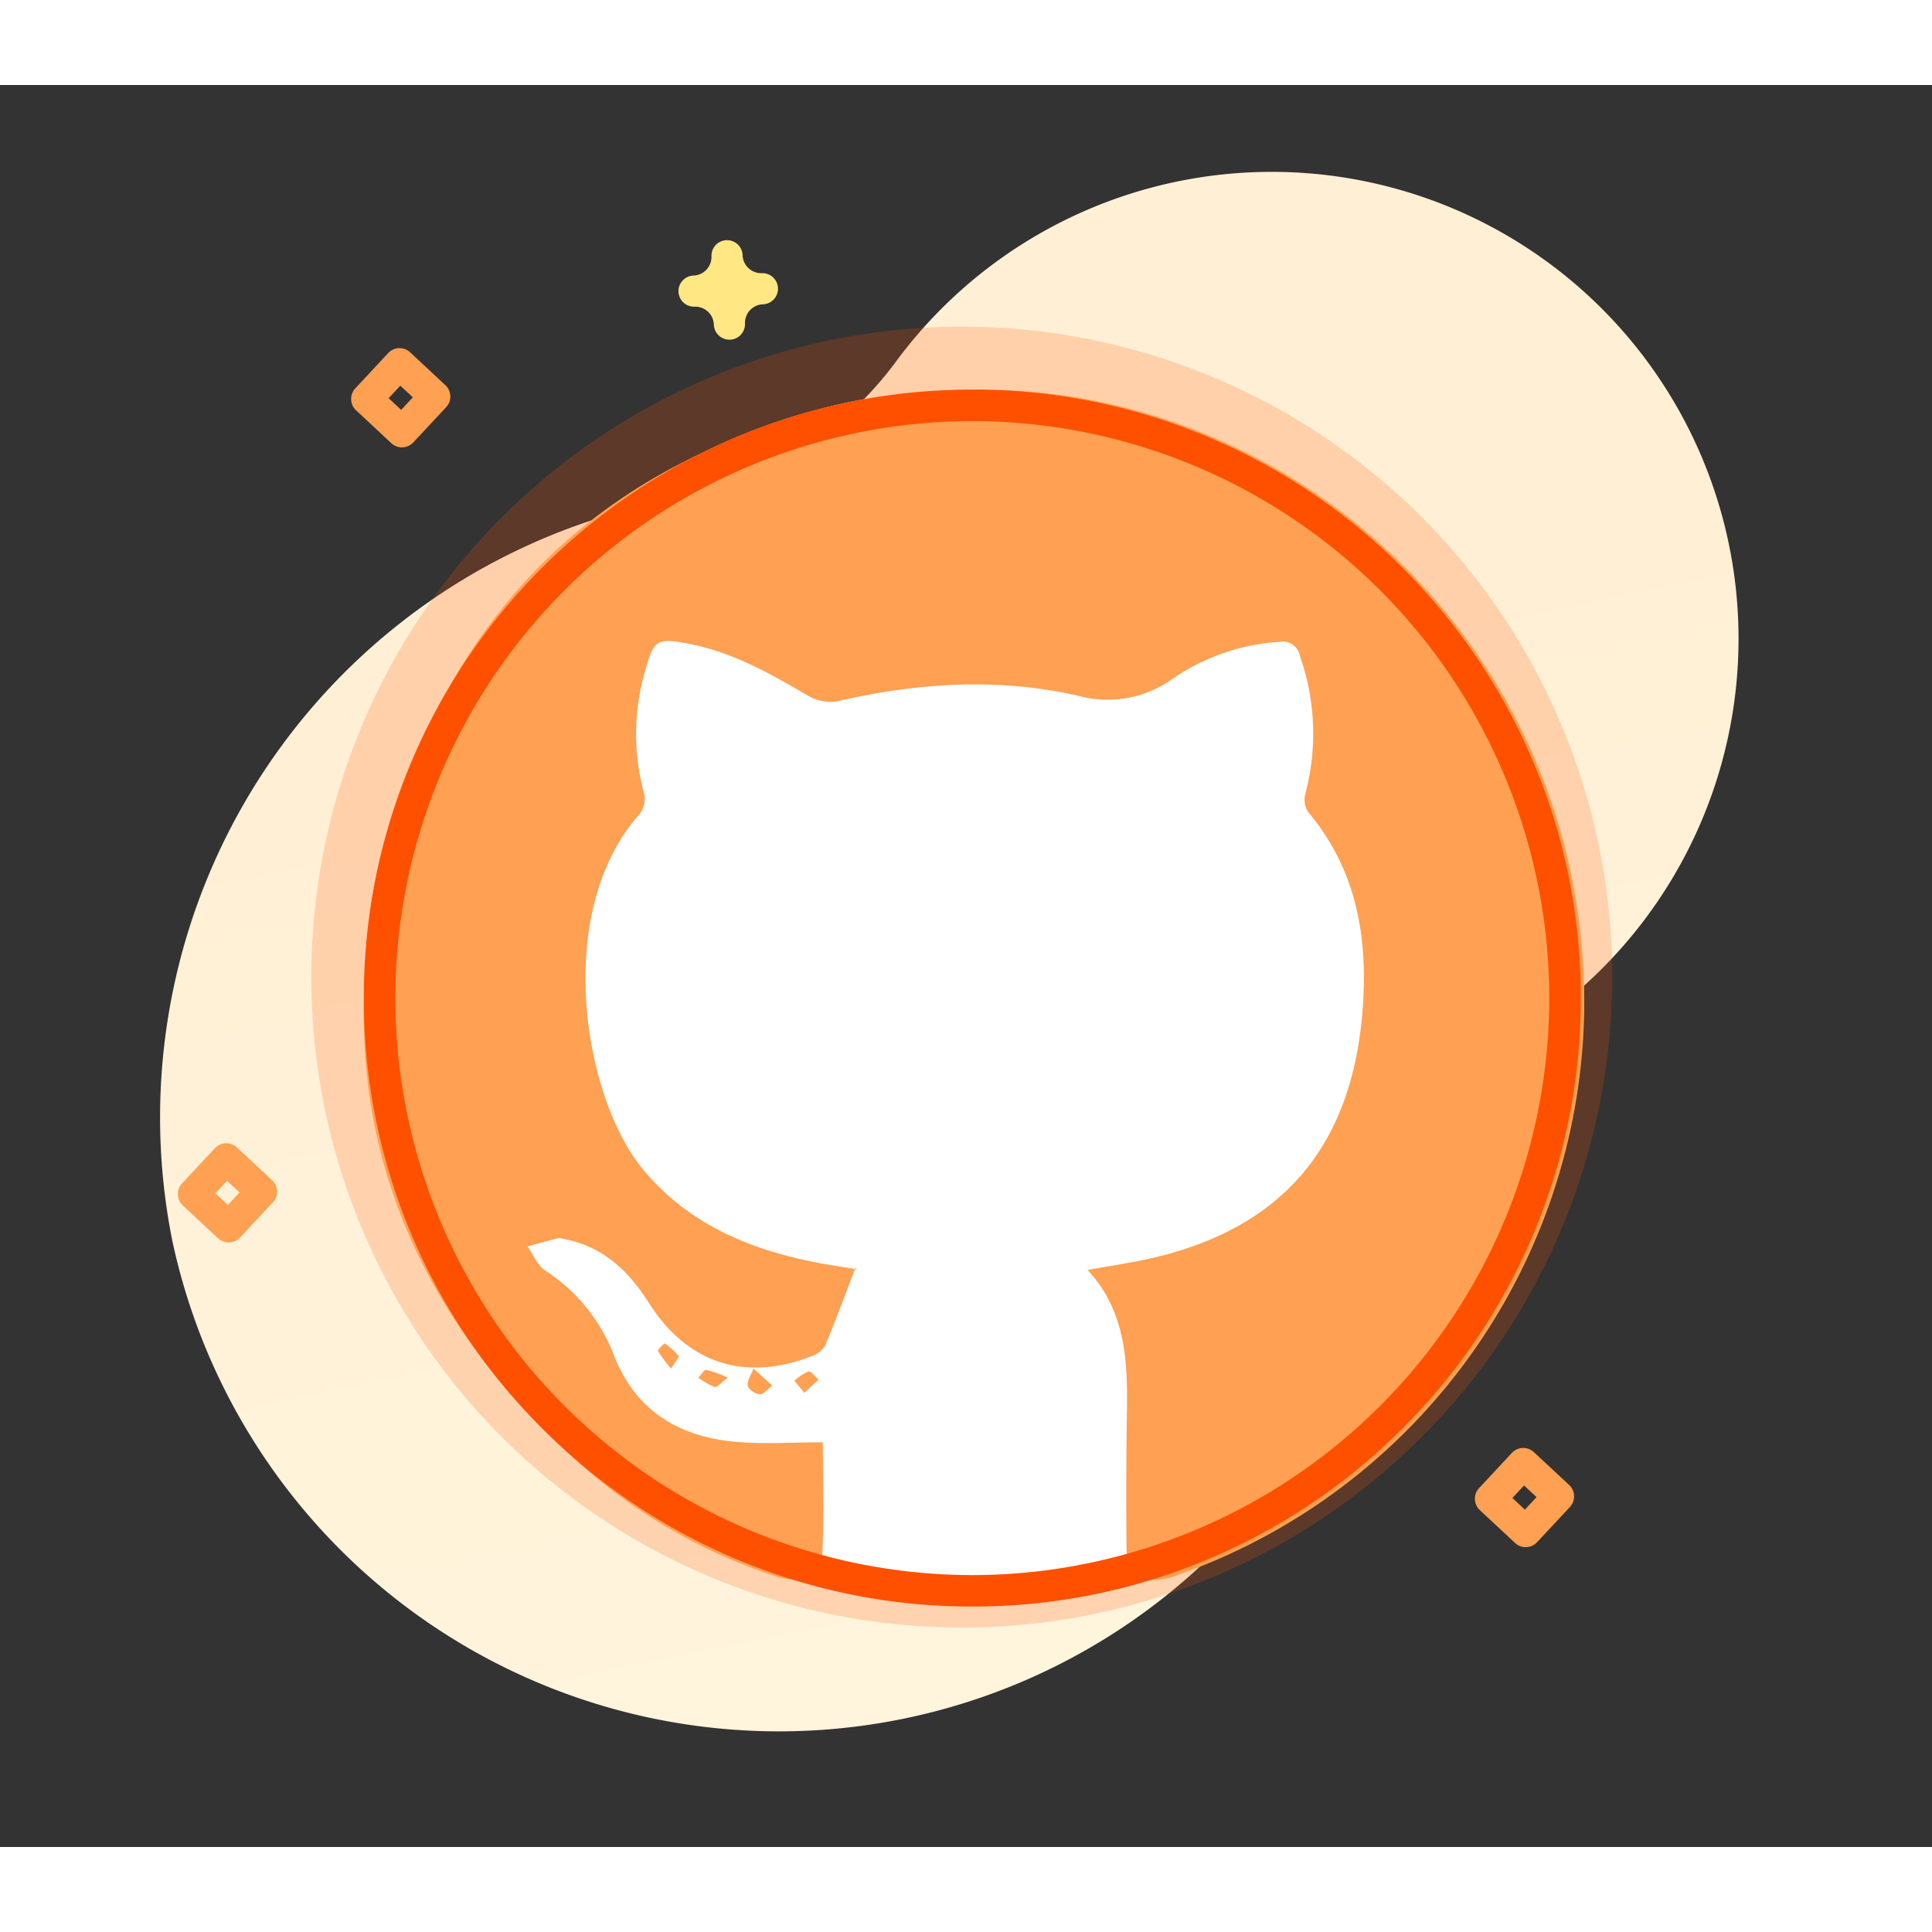 <?xml version="1.0" encoding="utf-8"?>

<!--
 * Copyright (c) 2020, WSO2 Inc. (http://www.wso2.org) All Rights Reserved.
 *
 * WSO2 Inc. licenses this file to you under the Apache License,
 * Version 2.0 (the "License"); you may not use this file except
 * in compliance with the License.
 * You may obtain a copy of the License at
 *
 *     http://www.apache.org/licenses/LICENSE-2.0
 *
 * Unless required by applicable law or agreed to in writing,
 * software distributed under the License is distributed on an
 * "AS IS" BASIS, WITHOUT WARRANTIES OR CONDITIONS OF ANY
 * KIND, either express or implied. See the License for the
 * specific language governing permissions and limitations
 * under the License.
-->

<svg id="github-idp-illustration" class="icon" xmlns="http://www.w3.org/2000/svg" xmlns:xlink="http://www.w3.org/1999/xlink"
     width="100"
     height="100"
     viewBox="0 0 184.155 167.949">
    <rect x="0" y="0" width="184.155" height="167.949" fill="#333333" stroke="none"/>
    <defs>
        <linearGradient id="linear-gradient" x1="0.292" y1="0.5" x2="2.192" y2="0.5" gradientUnits="objectBoundingBox">
            <stop offset="0" stop-color="#fff0d5"/>
            <stop offset="0.001" stop-color="#fff0d5"/>
            <stop offset="0.511" stop-color="#fff6df"/>
            <stop offset="1" stop-color="#ff5000" stop-opacity="0.294"/>
        </linearGradient>
    </defs>
    <g transform="translate(-753.323 -77.967)">
        <path d="M119.635,27.742A44.506,44.506,0,1,0,45.192,74.128a33.775,33.775,0,0,1,8.389,23.677q-.058,1.729-.016,3.483a59.939,59.939,0,0,0,59.143,57.664A59.133,59.133,0,0,0,137.145,45.986a34.15,34.15,0,0,1-17.51-18.244Z"
              transform="matrix(0.208, 0.978, -0.978, 0.208, 901.753, 44.809)" fill="url(#linear-gradient)"/>
        <circle cx="62" cy="62" r="62" transform="translate(783 101)" fill="#ff5000" opacity="0.2"/>
        <path d="M426.315,170.61a1.484,1.484,0,0,1-1.484-1.484,1.78,1.78,0,0,0-1.778-1.778,1.484,1.484,0,1,1,0-2.969,1.78,1.78,0,0,0,1.778-1.778,1.484,1.484,0,1,1,2.969,0,1.781,1.781,0,0,0,1.778,1.778,1.484,1.484,0,0,1,0,2.969,1.781,1.781,0,0,0-1.778,1.778,1.484,1.484,0,0,1-1.484,1.484Z"
              transform="matrix(-0.035, -0.999, 0.999, -0.035, 671.96, 529.194)" fill="#ffe783"/>
        <path d="M70.611,423.485a1.485,1.485,0,0,1-1.047-.434L66.311,419.8a1.484,1.484,0,0,1,0-2.095l3.252-3.252a1.484,1.484,0,0,1,2.095,0L74.91,417.7a1.484,1.484,0,0,1,0,2.095l-3.252,3.259A1.485,1.485,0,0,1,70.611,423.485Zm-1.154-4.735,1.154,1.154,1.154-1.154L70.611,417.6Z"
              transform="matrix(-0.035, -0.999, 0.999, -0.035, 482.773, 297.805)" fill="#ffa052"/>
        <path d="M396.921,114.711a1.475,1.475,0,0,1-1.047-.434l-3.252-3.252a1.484,1.484,0,0,1,0-2.095l3.252-3.252a1.484,1.484,0,0,1,2.095,0l3.252,3.252a1.484,1.484,0,0,1,0,2.095l-3.252,3.252a1.484,1.484,0,0,1-1.047.434Zm-1.155-4.733,1.155,1.154,1.154-1.154-1.154-1.154Z"
              transform="matrix(-0.035, -0.999, 0.999, -0.035, 695.545, 508.151)" fill="#ffa052"/>
        <path d="M142.881,49.889a1.484,1.484,0,0,1-1.047-.434L138.581,46.2a1.484,1.484,0,0,1,0-2.095l3.252-3.252a1.484,1.484,0,0,1,2.095,0l3.252,3.252a1.484,1.484,0,0,1,0,2.095l-3.252,3.252a1.475,1.475,0,0,1-1.047.434Zm-1.154-4.735,1.154,1.154,1.154-1.154L142.881,44Z"
              transform="matrix(-0.035, -0.999, 0.999, -0.035, 734.897, 327.884)" fill="#ffa052"/>
        <circle cx="58" cy="58" r="58" transform="translate(788 107)" fill="#fff"/>
        <g transform="translate(788 106.562)">
            <path d="M78.093,113.249a10.654,10.654,0,0,1-1.719.553c-2.233.4-3.663-.754-3.676-3.037-.03-4.239-.03-8.471.04-12.71.072-4.875-.04-9.687-3.751-13.708,2.207-.4,4.17-.672,6.09-1.113C87.8,80.313,94.4,72.29,95.246,58.974c.431-6.778-.777-13-5.283-18.336a2.229,2.229,0,0,1-.188-1.775,22.347,22.347,0,0,0-.547-13.04,1.666,1.666,0,0,0-1.983-1.341,20.257,20.257,0,0,0-10.174,3.534A10.631,10.631,0,0,1,68,29.6c-7.608-1.716-15.266-1.215-22.858.543a4.19,4.19,0,0,1-2.8-.53C38.776,27.529,35.213,25.5,31.1,24.69c-3.178-.619-3.455-.461-4.3,2.612a21.488,21.488,0,0,0-.082,11.646,2.357,2.357,0,0,1-.385,1.894c-8.422,9.4-5.372,27.153.3,33.954,4.413,5.283,10.276,7.661,16.784,8.9,1.136.211,2.266.372,3.4.57-.975,2.536-1.851,4.931-2.842,7.286a2.4,2.4,0,0,1-1.314,1.028c-6.383,2.477-11.87.655-15.523-5.138-1.953-3.089-4.46-5.4-8.195-6.067A1.151,1.151,0,0,0,18.6,81.3c-1,.263-2,.54-3,.81.563.784.962,1.838,1.716,2.309A16.778,16.778,0,0,1,23.9,92.648c2.138,5.283,6.288,7.638,11.679,8.1,2.632.214,5.29.033,8.172.033,0,3.28.119,7.025-.049,10.754-.086,2.009-2.1,2.813-4.522,1.989a52.582,52.582,0,0,1-17.493-9.759C3.149,87.793-4,67.6,2.164,43.971,8.307,20.415,24.317,5.966,48.255,1.43c33.124-6.265,64.5,17.858,67.79,51.483A58.034,58.034,0,0,1,78.093,113.249ZM46.866,84.137l-.053.125.181.03C47.04,84.3,47.08,84.377,46.866,84.137ZM31.879,94.614a7.454,7.454,0,0,0,1.571.9c.2.066.583-.4,1.252-.893a11.327,11.327,0,0,0-2.052-.741C32.426,93.853,32.136,94.357,31.879,94.614Zm4.72.81a1.462,1.462,0,0,0,1.169.771c.392-.007.774-.527,1.166-.823-.356-.326-.711-.642-1.8-1.627C36.892,94.43,36.5,94.983,36.6,95.424Zm5.79-1.393a4.638,4.638,0,0,0-1.344.876c.26.329.52.636.939,1.153.576-.527.968-.893,1.364-1.248C43.019,94.525,42.633,93.972,42.389,94.031ZM28.036,92.078a12.994,12.994,0,0,0,1.255,1.673c.379-.619.79-1.093.718-1.189a6.362,6.362,0,0,0-1.327-1.209C28.648,91.327,27.98,91.966,28.036,92.078Z"
                  transform="translate(0 0)" fill="#ffa052"/>
        </g>
        <path d="M-2930,2274a57.64,57.64,0,0,1-22.577-4.558,57.813,57.813,0,0,1-18.436-12.43,57.813,57.813,0,0,1-12.43-18.436A57.64,57.64,0,0,1-2988,2216a57.636,57.636,0,0,1,4.558-22.576,57.811,57.811,0,0,1,12.43-18.436,57.813,57.813,0,0,1,18.436-12.43A57.64,57.64,0,0,1-2930,2158a57.636,57.636,0,0,1,22.576,4.558,57.811,57.811,0,0,1,18.436,12.43,57.811,57.811,0,0,1,12.43,18.436A57.636,57.636,0,0,1-2872,2216a57.64,57.64,0,0,1-4.558,22.577,57.813,57.813,0,0,1-12.43,18.436,57.811,57.811,0,0,1-18.436,12.43A57.636,57.636,0,0,1-2930,2274Zm0-113a55.063,55.063,0,0,0-55,55,55.063,55.063,0,0,0,55,55,55.062,55.062,0,0,0,55-55A55.062,55.062,0,0,0-2930,2161Z"
              transform="translate(3776 -2051)" fill="#ff5000"/>
    </g>
</svg>
